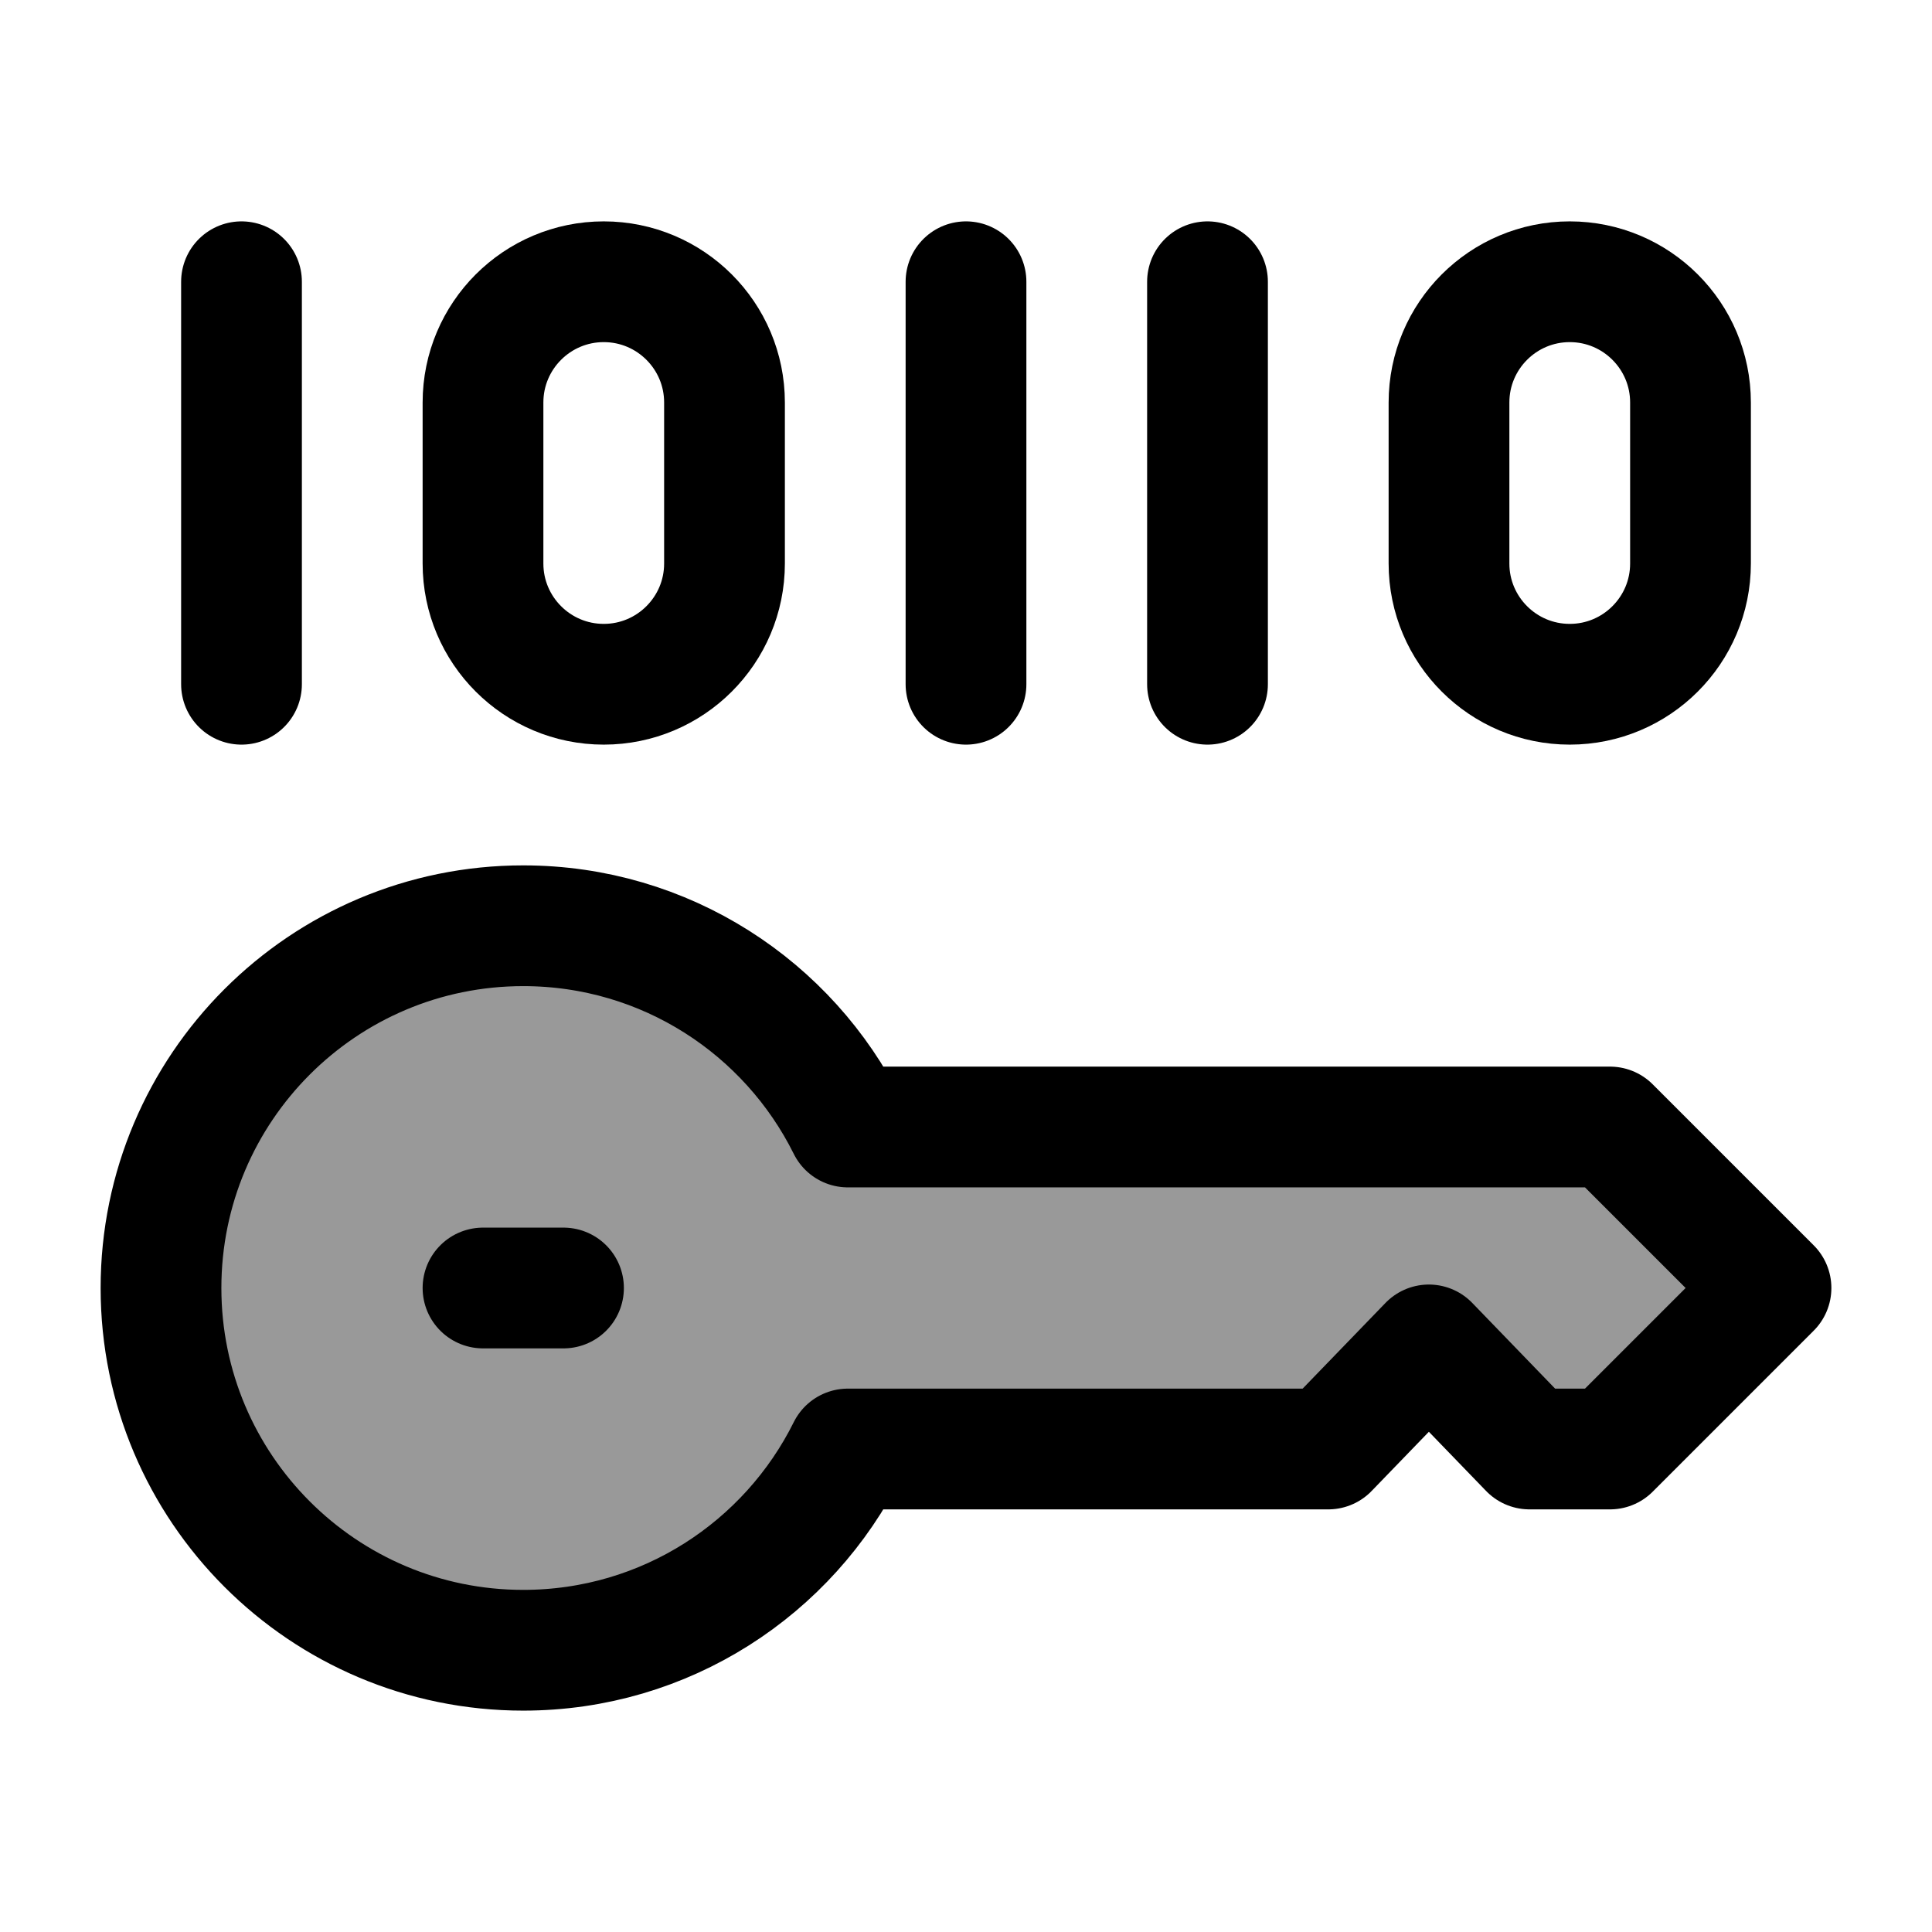 <svg width="24" height="24" viewBox="0 0 24 24" fill="none" xmlns="http://www.w3.org/2000/svg">
    <path opacity="0.4" d="M22 16L20 14H10.532C9.796 12.518 8.267 11.5 6.5 11.5C4.015 11.5 2 13.515 2 16C2 18.485 4.015 20.5 6.5 20.5C8.267 20.5 9.796 19.482 10.532 18H16.5L17.75 16.707L19 18H20L22 16Z" fill="currentColor"/>
    <path d="M22 16L20 14H10.532C9.796 12.518 8.267 11.5 6.5 11.5C4.015 11.5 2 13.515 2 16C2 18.485 4.015 20.5 6.5 20.5C8.267 20.5 9.796 19.482 10.532 18H16.5L17.75 16.707L19 18H20L22 16Z" stroke="currentColor" stroke-width="1.5" stroke-linecap="round" stroke-linejoin="round"/>
    <path d="M6 16H7" stroke="currentColor" stroke-width="1.5" stroke-linecap="round" stroke-linejoin="round"/>
    <path d="M3 3.5V8.5" stroke="currentColor" stroke-width="1.5" stroke-linecap="round" stroke-linejoin="round"/>
    <path d="M6 7V5C6 4.172 6.672 3.5 7.5 3.5C8.328 3.5 9 4.172 9 5V7C9 7.828 8.328 8.5 7.5 8.5C6.672 8.5 6 7.828 6 7Z" stroke="currentColor" stroke-width="1.5" stroke-linecap="round" stroke-linejoin="round"/>
    <path d="M12 3.5V8.5" stroke="currentColor" stroke-width="1.5" stroke-linecap="round" stroke-linejoin="round"/>
    <path d="M15 3.5V8.5" stroke="currentColor" stroke-width="1.5" stroke-linecap="round" stroke-linejoin="round"/>
    <path d="M18 7V5C18 4.172 18.672 3.5 19.5 3.5C20.328 3.5 21 4.172 21 5V7C21 7.828 20.328 8.5 19.5 8.5C18.672 8.5 18 7.828 18 7Z" stroke="currentColor" stroke-width="1.5" stroke-linecap="round" stroke-linejoin="round"/>
</svg>
